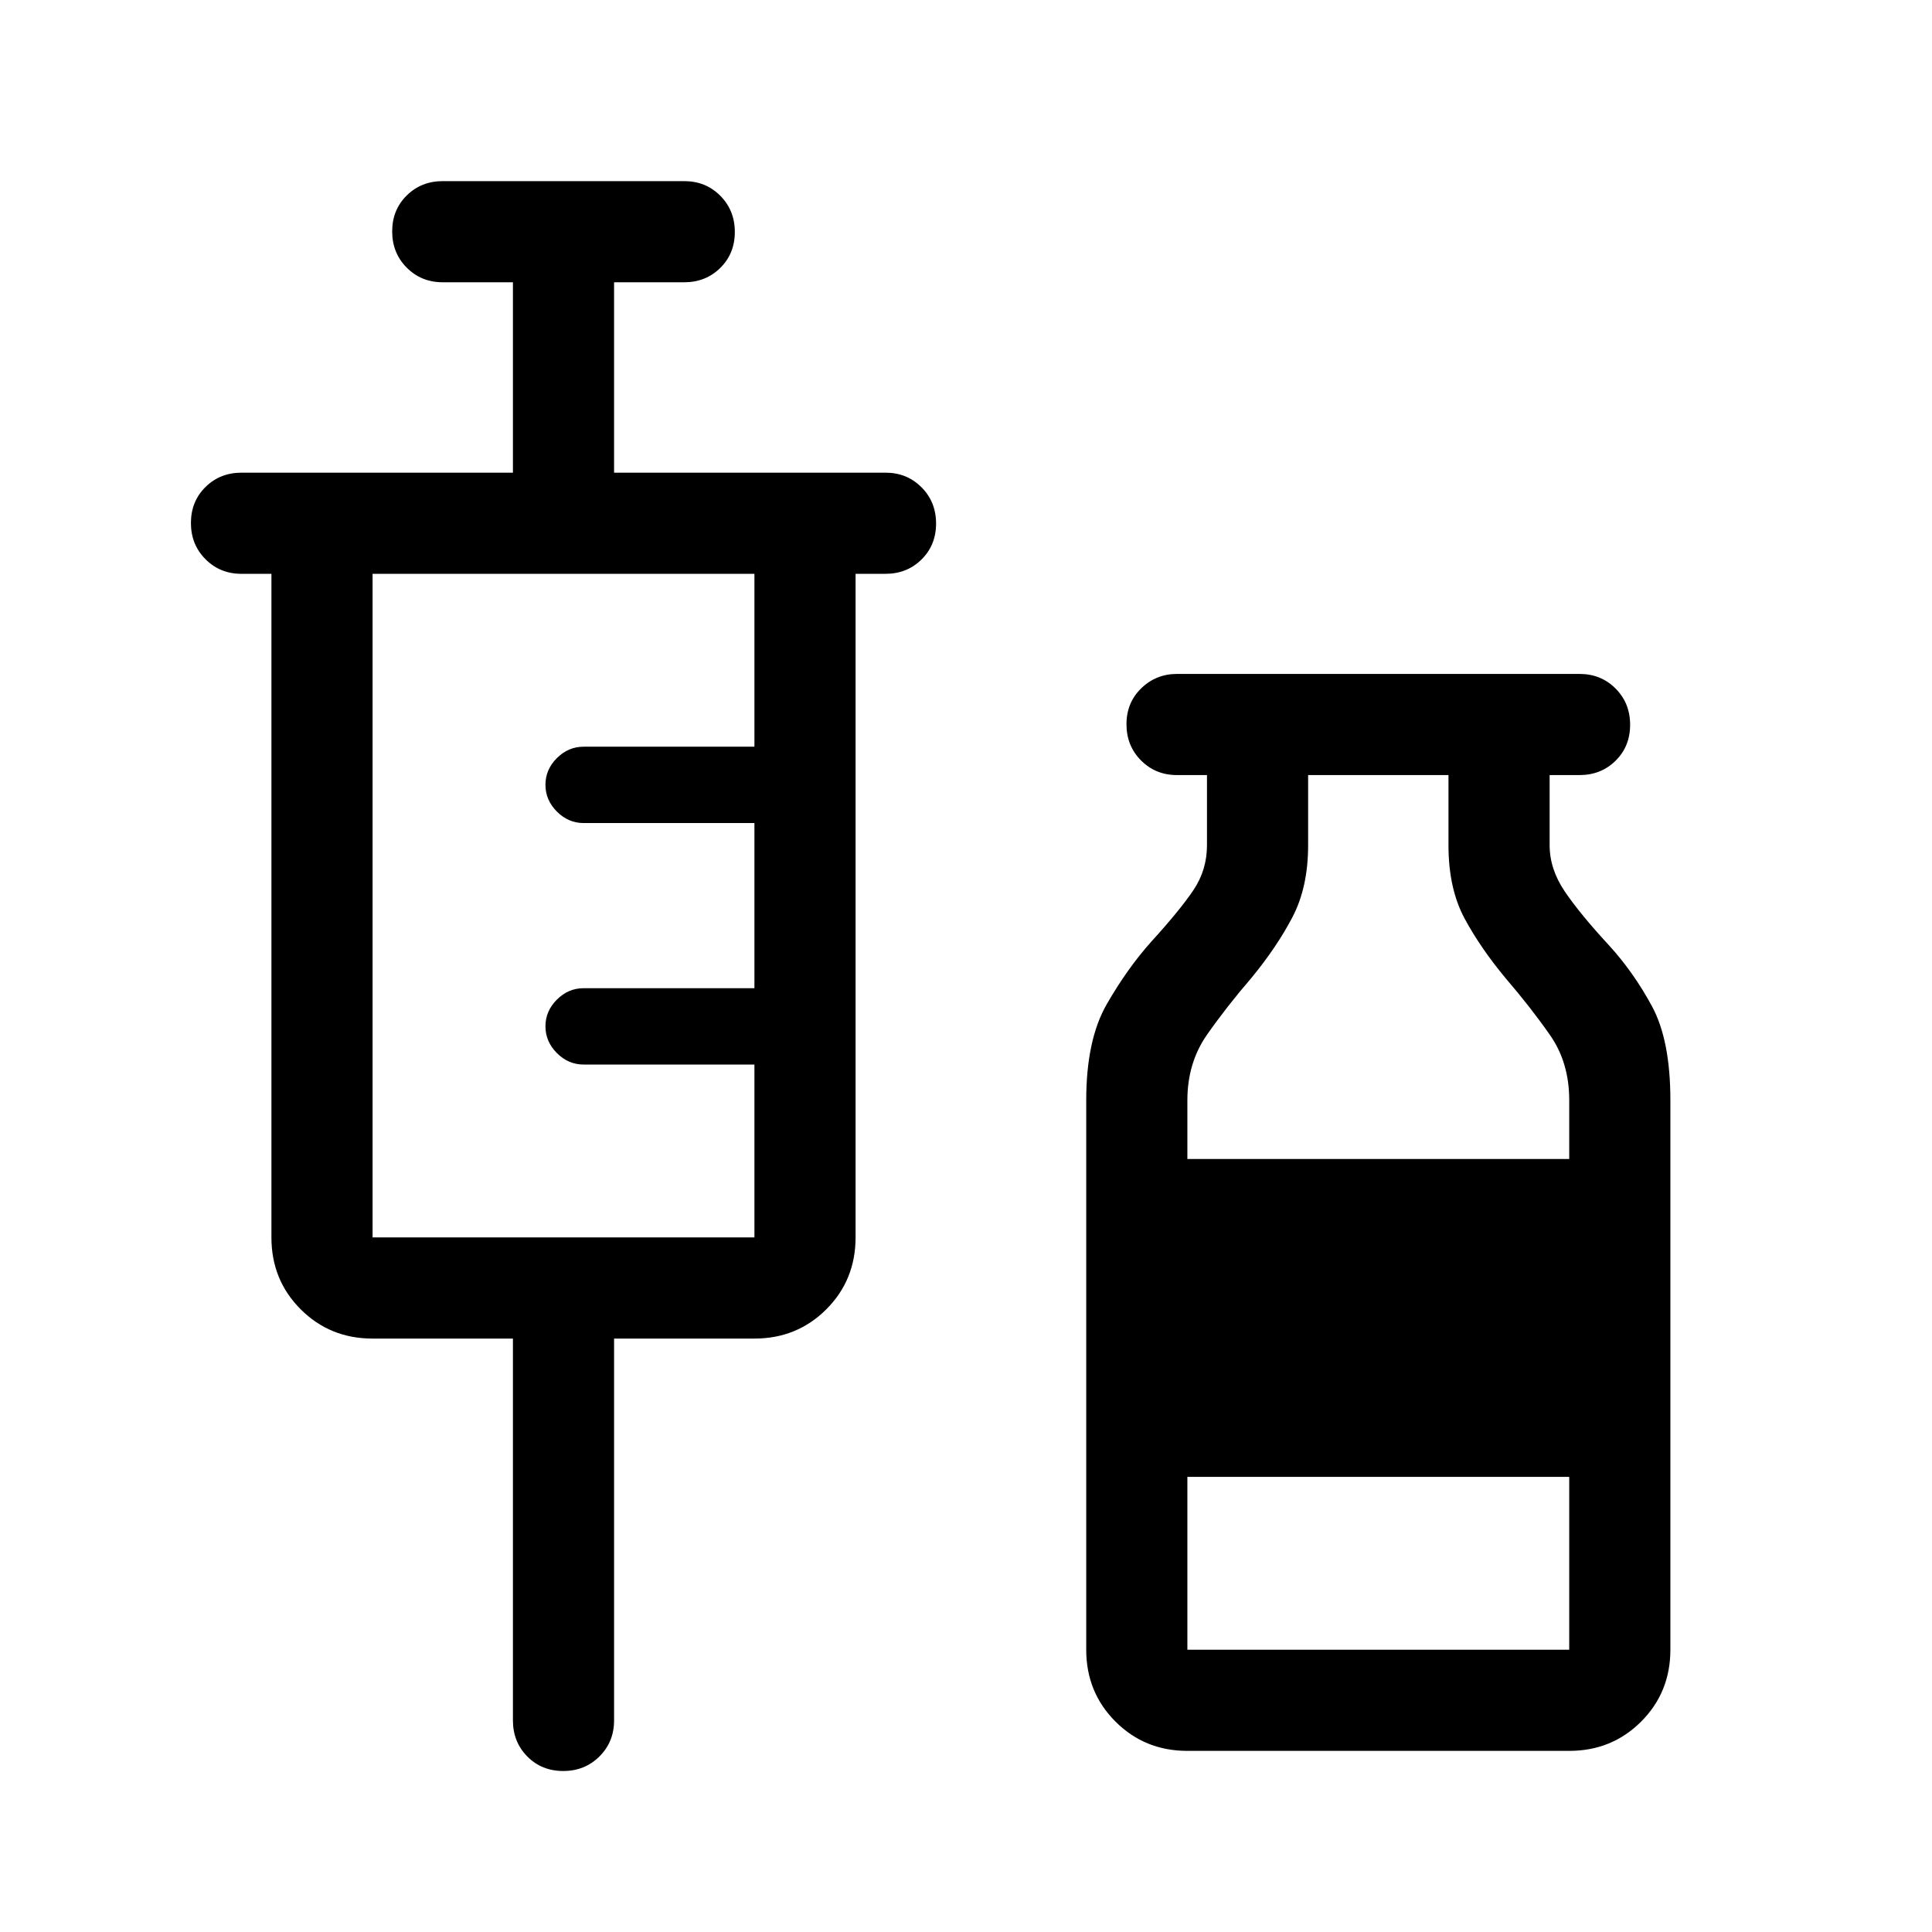 <svg xmlns="http://www.w3.org/2000/svg" viewBox="0 -960 960 960" width="32" height="32"><path d="M254.87-294.87h-69.74q-21.18 0-35.72-14.54t-14.54-35.72v-329.74H120q-10.68 0-17.9-7.27-7.23-7.26-7.23-17.99 0-10.74 7.23-17.87 7.22-7.13 17.9-7.13h134.87v-94.61H220q-10.68 0-17.9-7.27-7.23-7.26-7.23-18 0-10.73 7.23-17.86Q209.32-870 220-870h120q10.68 0 17.9 7.26 7.23 7.27 7.23 18 0 10.74-7.23 17.87-7.22 7.13-17.9 7.13h-34.87v94.61H440q10.68 0 17.9 7.27 7.23 7.26 7.23 17.99 0 10.74-7.23 17.87-7.22 7.13-17.9 7.13h-14.87v329.74q0 21.18-14.54 35.72t-35.72 14.54h-69.74v189.74q0 10.68-7.27 17.9Q290.6-80 279.87-80q-10.74 0-17.87-7.23-7.13-7.22-7.13-17.9v-189.74Zm-69.74-50.26h189.74v-85.9H290q-7.59 0-13.28-5.7-5.69-5.7-5.69-13.31 0-7.6 5.69-13.27 5.69-5.66 13.28-5.66h84.87v-82.06H290q-7.59 0-13.28-5.7-5.69-5.7-5.69-13.31 0-7.6 5.69-13.27 5.69-5.66 13.28-5.66h84.87v-85.9H185.13v329.74ZM590-90q-21.17 0-35.71-14.54-14.55-14.54-14.55-35.72v-272.97q0-30.07 10.21-47.8 10.2-17.74 22.03-30.97 14.41-15.82 21.08-25.79 6.68-9.98 6.68-22.21v-34.87h-14.87q-10.68 0-17.9-7.27-7.23-7.26-7.23-17.99 0-10.74 7.35-17.87 7.34-7.13 17.78-7.13h200q10.68 0 17.91 7.27 7.22 7.26 7.22 17.99 0 10.74-7.22 17.87-7.23 7.13-17.91 7.13H770v34.83q0 11.86 7.5 22.96 7.5 11.11 22.11 26.93 12.08 13.23 21.24 30.14Q830-443.1 830-413.37v273.11q0 21.18-14.54 35.72T779.74-90H590Zm0-294.1h189.74v-29.26q0-18.63-9.53-32.29-9.54-13.66-21.72-27.86-12.63-15.09-20.69-29.99-8.06-14.91-8.06-36.5v-34.87H650V-540q0 20.86-7.81 35.77-7.81 14.9-20.32 30.1-12.25 14.2-22.06 28.2-9.81 13.99-9.81 32.7v29.13Zm0 243.84h189.74v-85.89H590v85.89Z"/></svg>